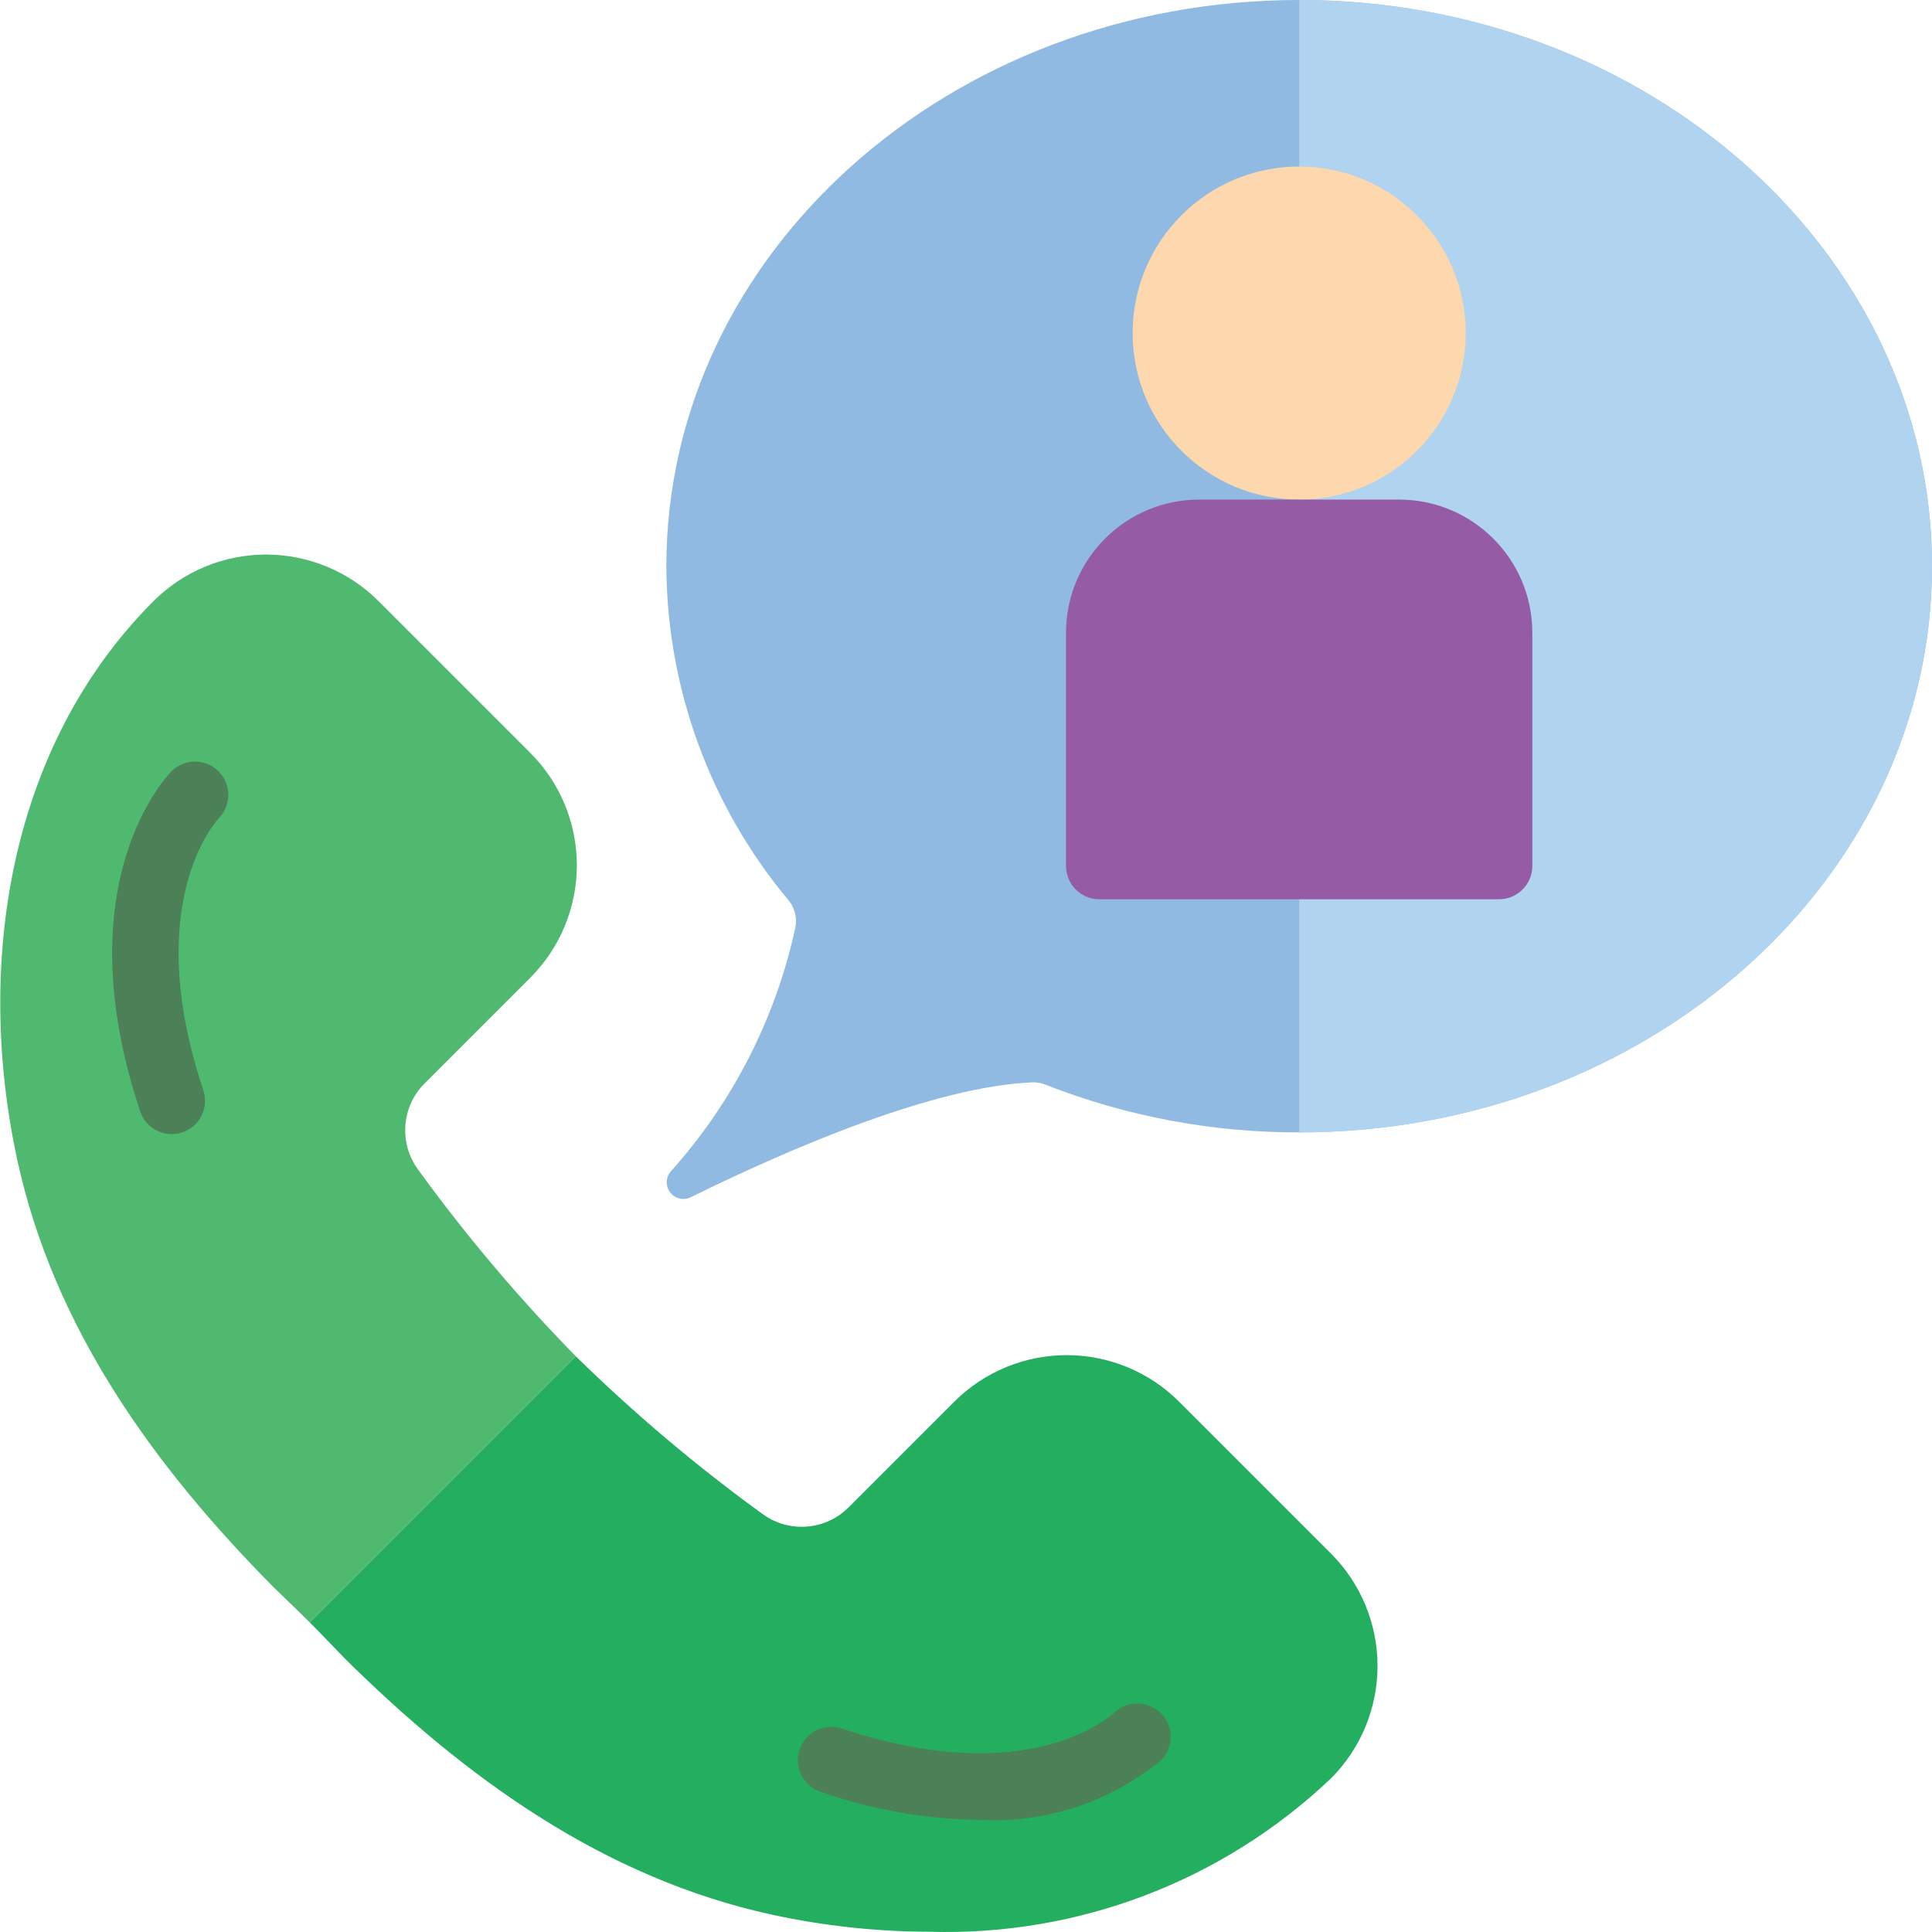 <svg height="512pt" viewBox="0 0 512 512.068" width="512pt" xmlns="http://www.w3.org/2000/svg"><path d="m277.094 287.504c-1.117-.457-2.324-.676-3.531-.633-26.176 1.148-63.945 17.379-90.598 30.488-1.887.883-4.133.328-5.391-1.336-1.258-1.66-1.18-3.973.184-5.547 16.441-18.34 27.828-40.645 33.031-64.715.496-2.57-.199-5.227-1.891-7.223-20.746-24.828-32.176-56.117-32.316-88.469 0-82.891 75.125-150.07 167.727-150.07 92.598 0 167.723 67.18 167.723 150.07 0 82.891-75.125 150.066-167.723 150.066-23 .055-45.805-4.23-67.215-12.633zm0 0" fill="#90bae1"/><path d="m512.031 150.07c0 82.891-75.125 150.066-167.723 150.066v-300.137c92.598 0 167.723 67.18 167.723 150.07zm0 0" fill="#b0d3f0"/><path d="m352.691 471.395c-28.652 27.184-66.977 41.805-106.461 40.605-13.977-.039-27.914-1.547-41.578-4.504-44.664-9.707-81.301-36.281-113.258-67.883-3.176-3.266-6.176-6.445-9.355-9.621l70.531-70.531c15.527 15.227 32.168 29.27 49.789 42.02 7.02 4.922 16.566 4.062 22.598-2.031l27.895-27.895c7.906-7.93 18.645-12.383 29.84-12.383 11.195 0 21.93 4.453 29.836 12.383l40.164 40.164c7.93 7.906 12.383 18.641 12.383 29.836 0 11.195-4.453 21.934-12.383 29.84zm0 0" fill="#24ae5f"/><path d="m110.551 309.672c12.75 17.617 26.793 34.262 42.02 49.789l-70.531 70.531c-3.18-3.18-6.355-6.18-9.621-9.359-31.605-31.953-58.176-68.59-67.887-113.258-11.211-51.816-2.293-109.637 36.105-148.035 7.914-7.914 18.648-12.359 29.84-12.359 11.191 0 21.922 4.445 29.836 12.359l40.164 40.164c7.926 7.906 12.383 18.641 12.383 29.836 0 11.195-4.457 21.934-12.383 29.84l-27.895 27.895c-6.094 6.027-6.953 15.578-2.031 22.598zm0 0" fill="#4fba6f"/><path d="m45.484 300.598c-3.797-.004-7.168-2.434-8.367-6.039-20.227-60.652 7.184-89.008 8.367-90.184 3.445-3.371 8.953-3.355 12.379.031 3.43 3.391 3.504 8.898.172 12.383-.961 1.023-20.664 22.723-4.184 72.184.902 2.691.453 5.648-1.207 7.953-1.656 2.305-4.324 3.672-7.16 3.672zm0 0" fill="#4c8056"/><path d="m259.367 482.332c-14.27-.199-28.414-2.703-41.887-7.418-4.633-1.543-7.137-6.547-5.594-11.18 1.543-4.629 6.551-7.133 11.184-5.59 49.609 16.543 71.289-3.34 72.191-4.188 3.504-3.332 9.035-3.246 12.438.195 3.395 3.422 3.395 8.938 0 12.359-13.531 11.191-30.801 16.844-48.332 15.82zm0 0" fill="#4c8056"/><path d="m388.445 88.277c0 24.375-19.762 44.137-44.137 44.137-24.379 0-44.141-19.762-44.141-44.137 0-24.379 19.762-44.141 44.141-44.141 24.375 0 44.137 19.762 44.137 44.141zm0 0" fill="#fdd7ad"/><path d="m317.824 132.414h52.965c19.5 0 35.312 15.809 35.312 35.309v61.793c0 4.879-3.953 8.828-8.828 8.828h-105.934c-4.875 0-8.828-3.949-8.828-8.828v-61.793c0-19.5 15.812-35.309 35.312-35.309zm0 0" fill="#955ba5"/></svg>
